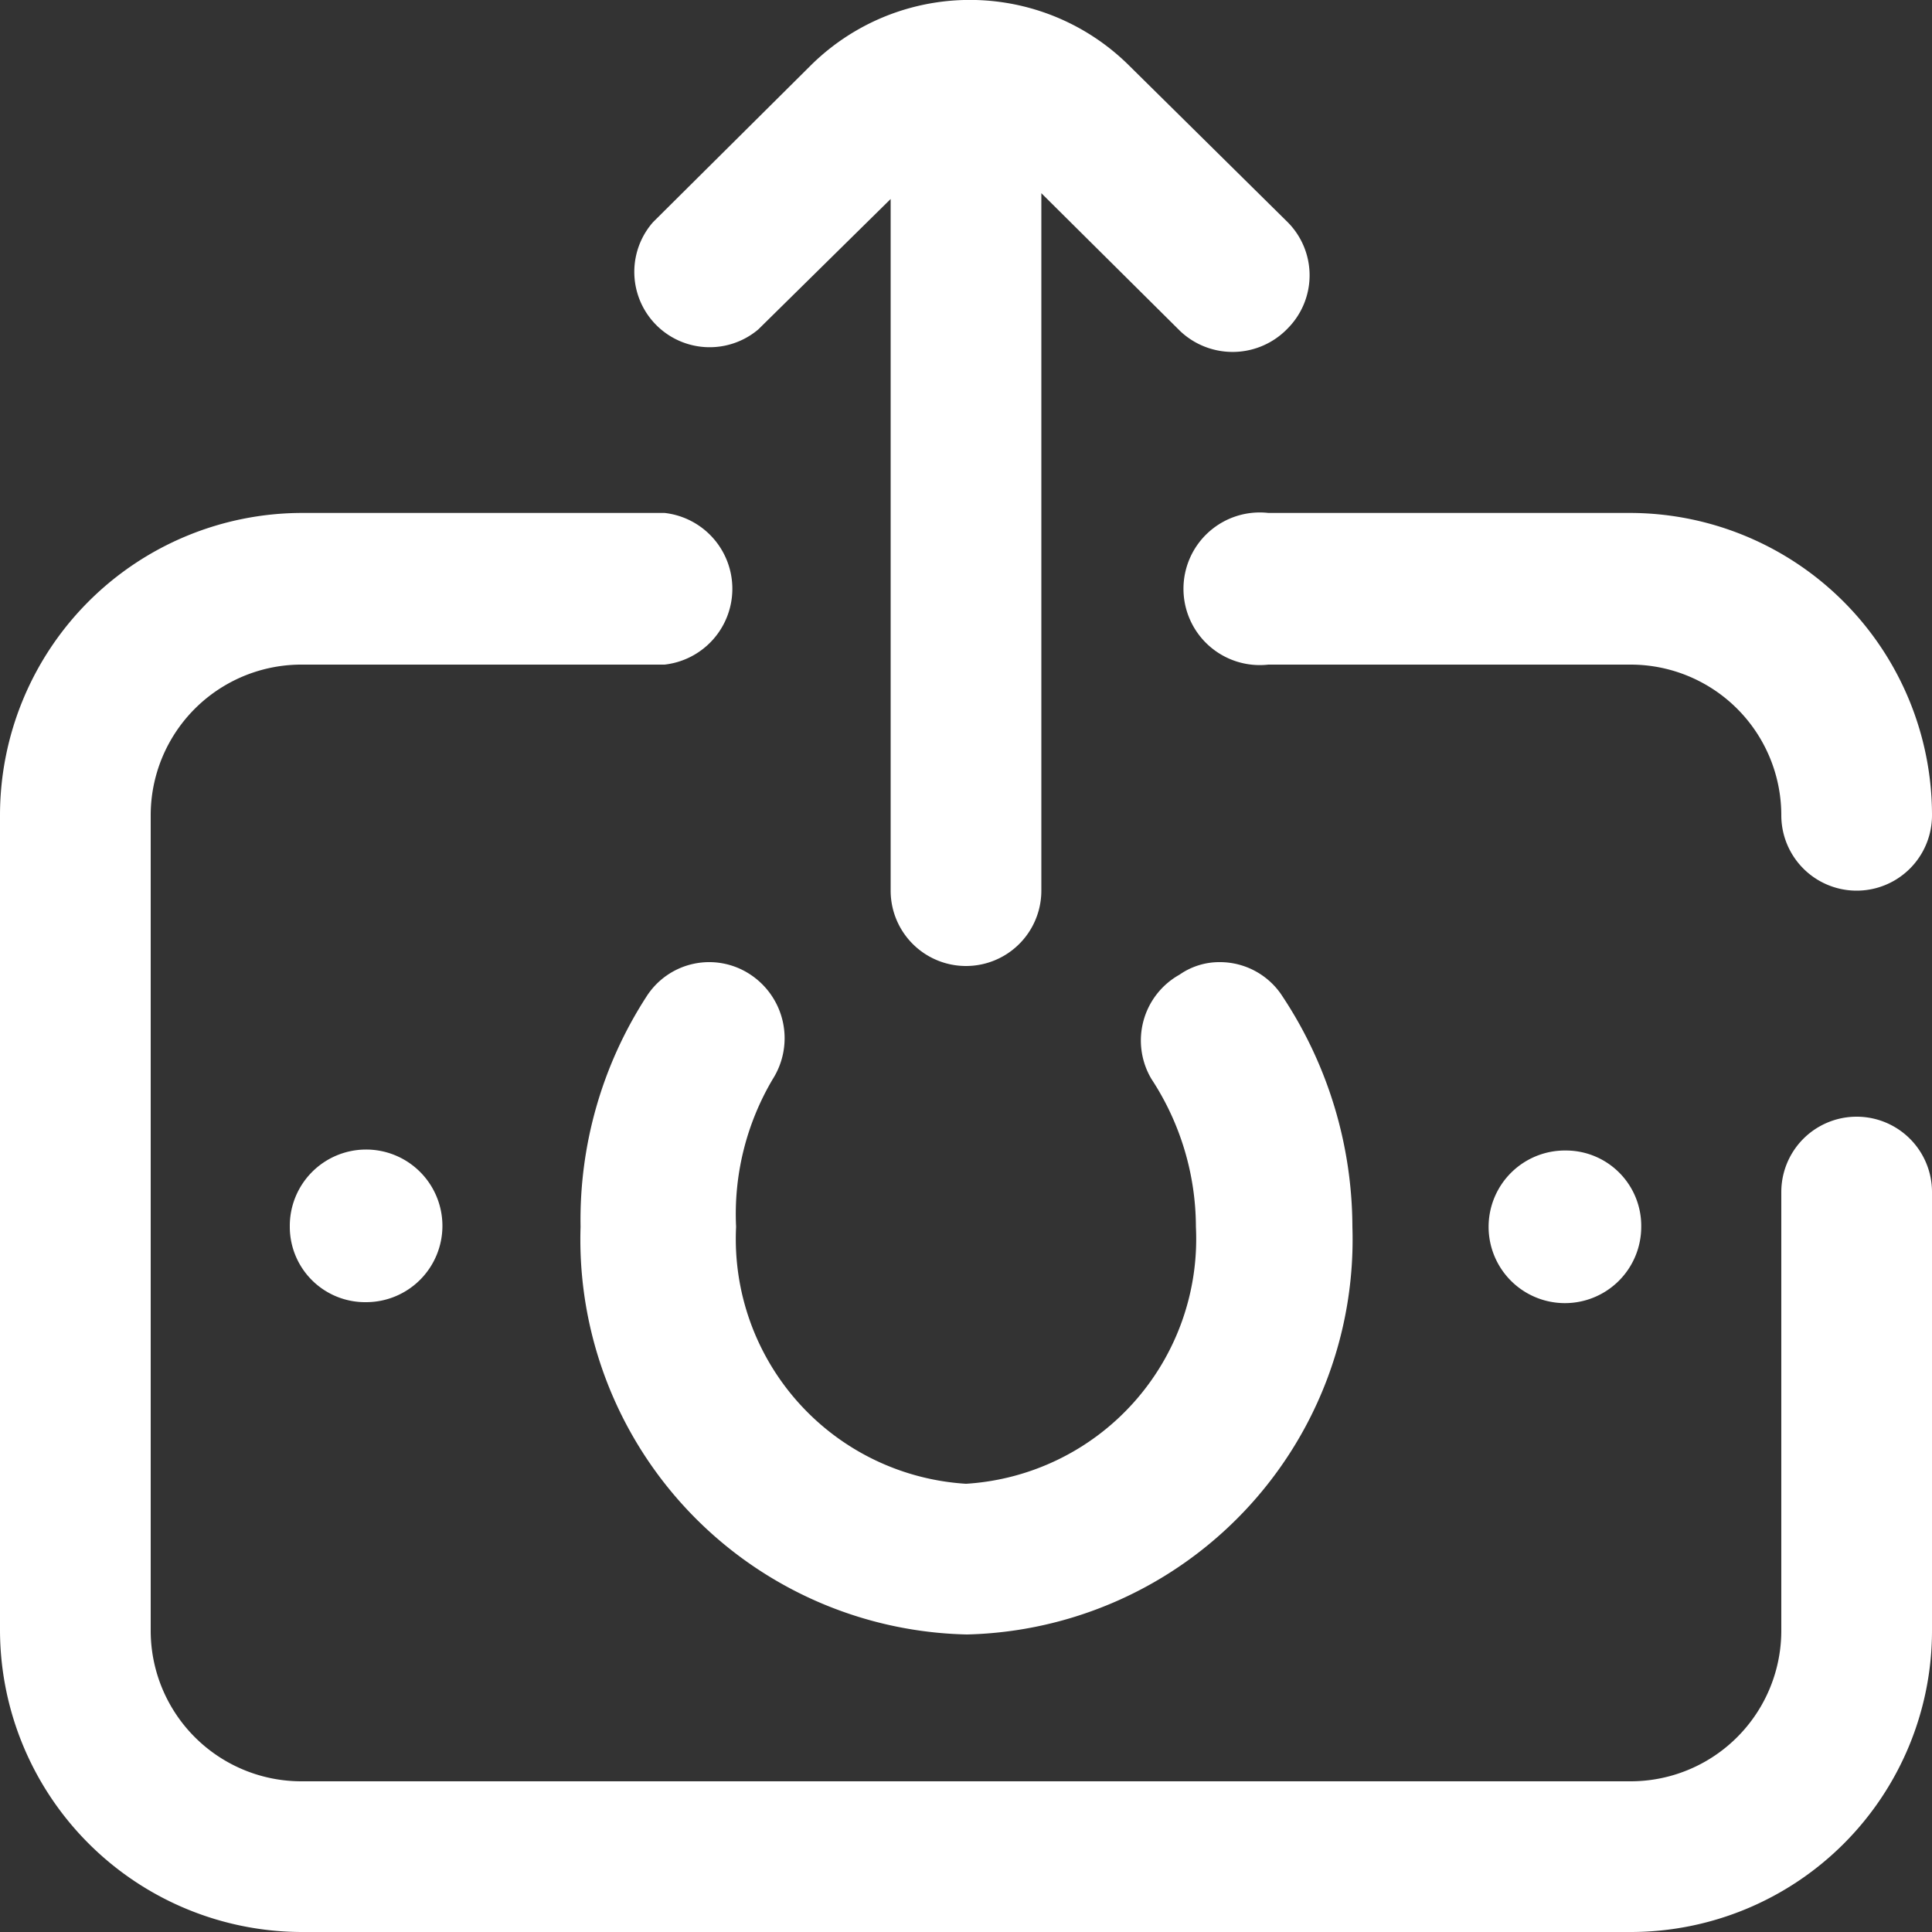 <svg viewBox="0 0 20 20" xmlns="http://www.w3.org/2000/svg"><rect x="0" y="0" width="20" height="20" fill="#333333" stroke="none"/><path d="m16.88 20h-13.75a3.13 3.13 0 0 1 -3.13-3.12v-8.44a3.13 3.13 0 0 1 3.13-3.13h3.75a.79.79 0 0 1 0 1.57h-3.75a1.56 1.56 0 0 0 -1.57 1.56v8.44a1.56 1.56 0 0 0 1.57 1.56h13.75a1.56 1.56 0 0 0 1.56-1.56v-4.54a.78.78 0 1 1 1.56 0v4.54a3.12 3.12 0 0 1 -3.12 3.12zm3.12-11.56a3.13 3.13 0 0 0 -3.12-3.13h-3.75a.79.79 0 1 0 0 1.57h3.75a1.56 1.56 0 0 1 1.56 1.56.78.78 0 0 0 1.56 0zm-3.79 3.47a.79.79 0 1 0 .78.79.78.78 0 0 0 -.78-.79zm-12.42 1.57a.79.79 0 1 0 -.79-.78.78.78 0 0 0 .79.78zm9.54-10.08a.78.78 0 0 0 0-1.1l-1.63-1.61a2.34 2.34 0 0 0 -3.32 0l-1.62 1.61a.78.78 0 0 0 1.09 1.11l1.37-1.35v7.16a.78.78 0 0 0 1.56 0v-7.22l1.44 1.43a.79.79 0 0 0 1.11-.03zm-1.41 7.77a2.8 2.8 0 0 1 .46 1.53 2.54 2.54 0 0 1 -2.38 2.66 2.54 2.54 0 0 1 -2.38-2.66 2.74 2.74 0 0 1 .38-1.53.79.79 0 0 0 -.23-1.08.77.77 0 0 0 -1.08.23 4.25 4.25 0 0 0 -.68 2.38 4.09 4.09 0 0 0 4 4.22 4.09 4.09 0 0 0 3.99-4.22 4.34 4.34 0 0 0 -.72-2.38.77.77 0 0 0 -.65-.36.72.72 0 0 0 -.42.13.78.78 0 0 0 -.29 1.08z" fill="#fff"/></svg>
